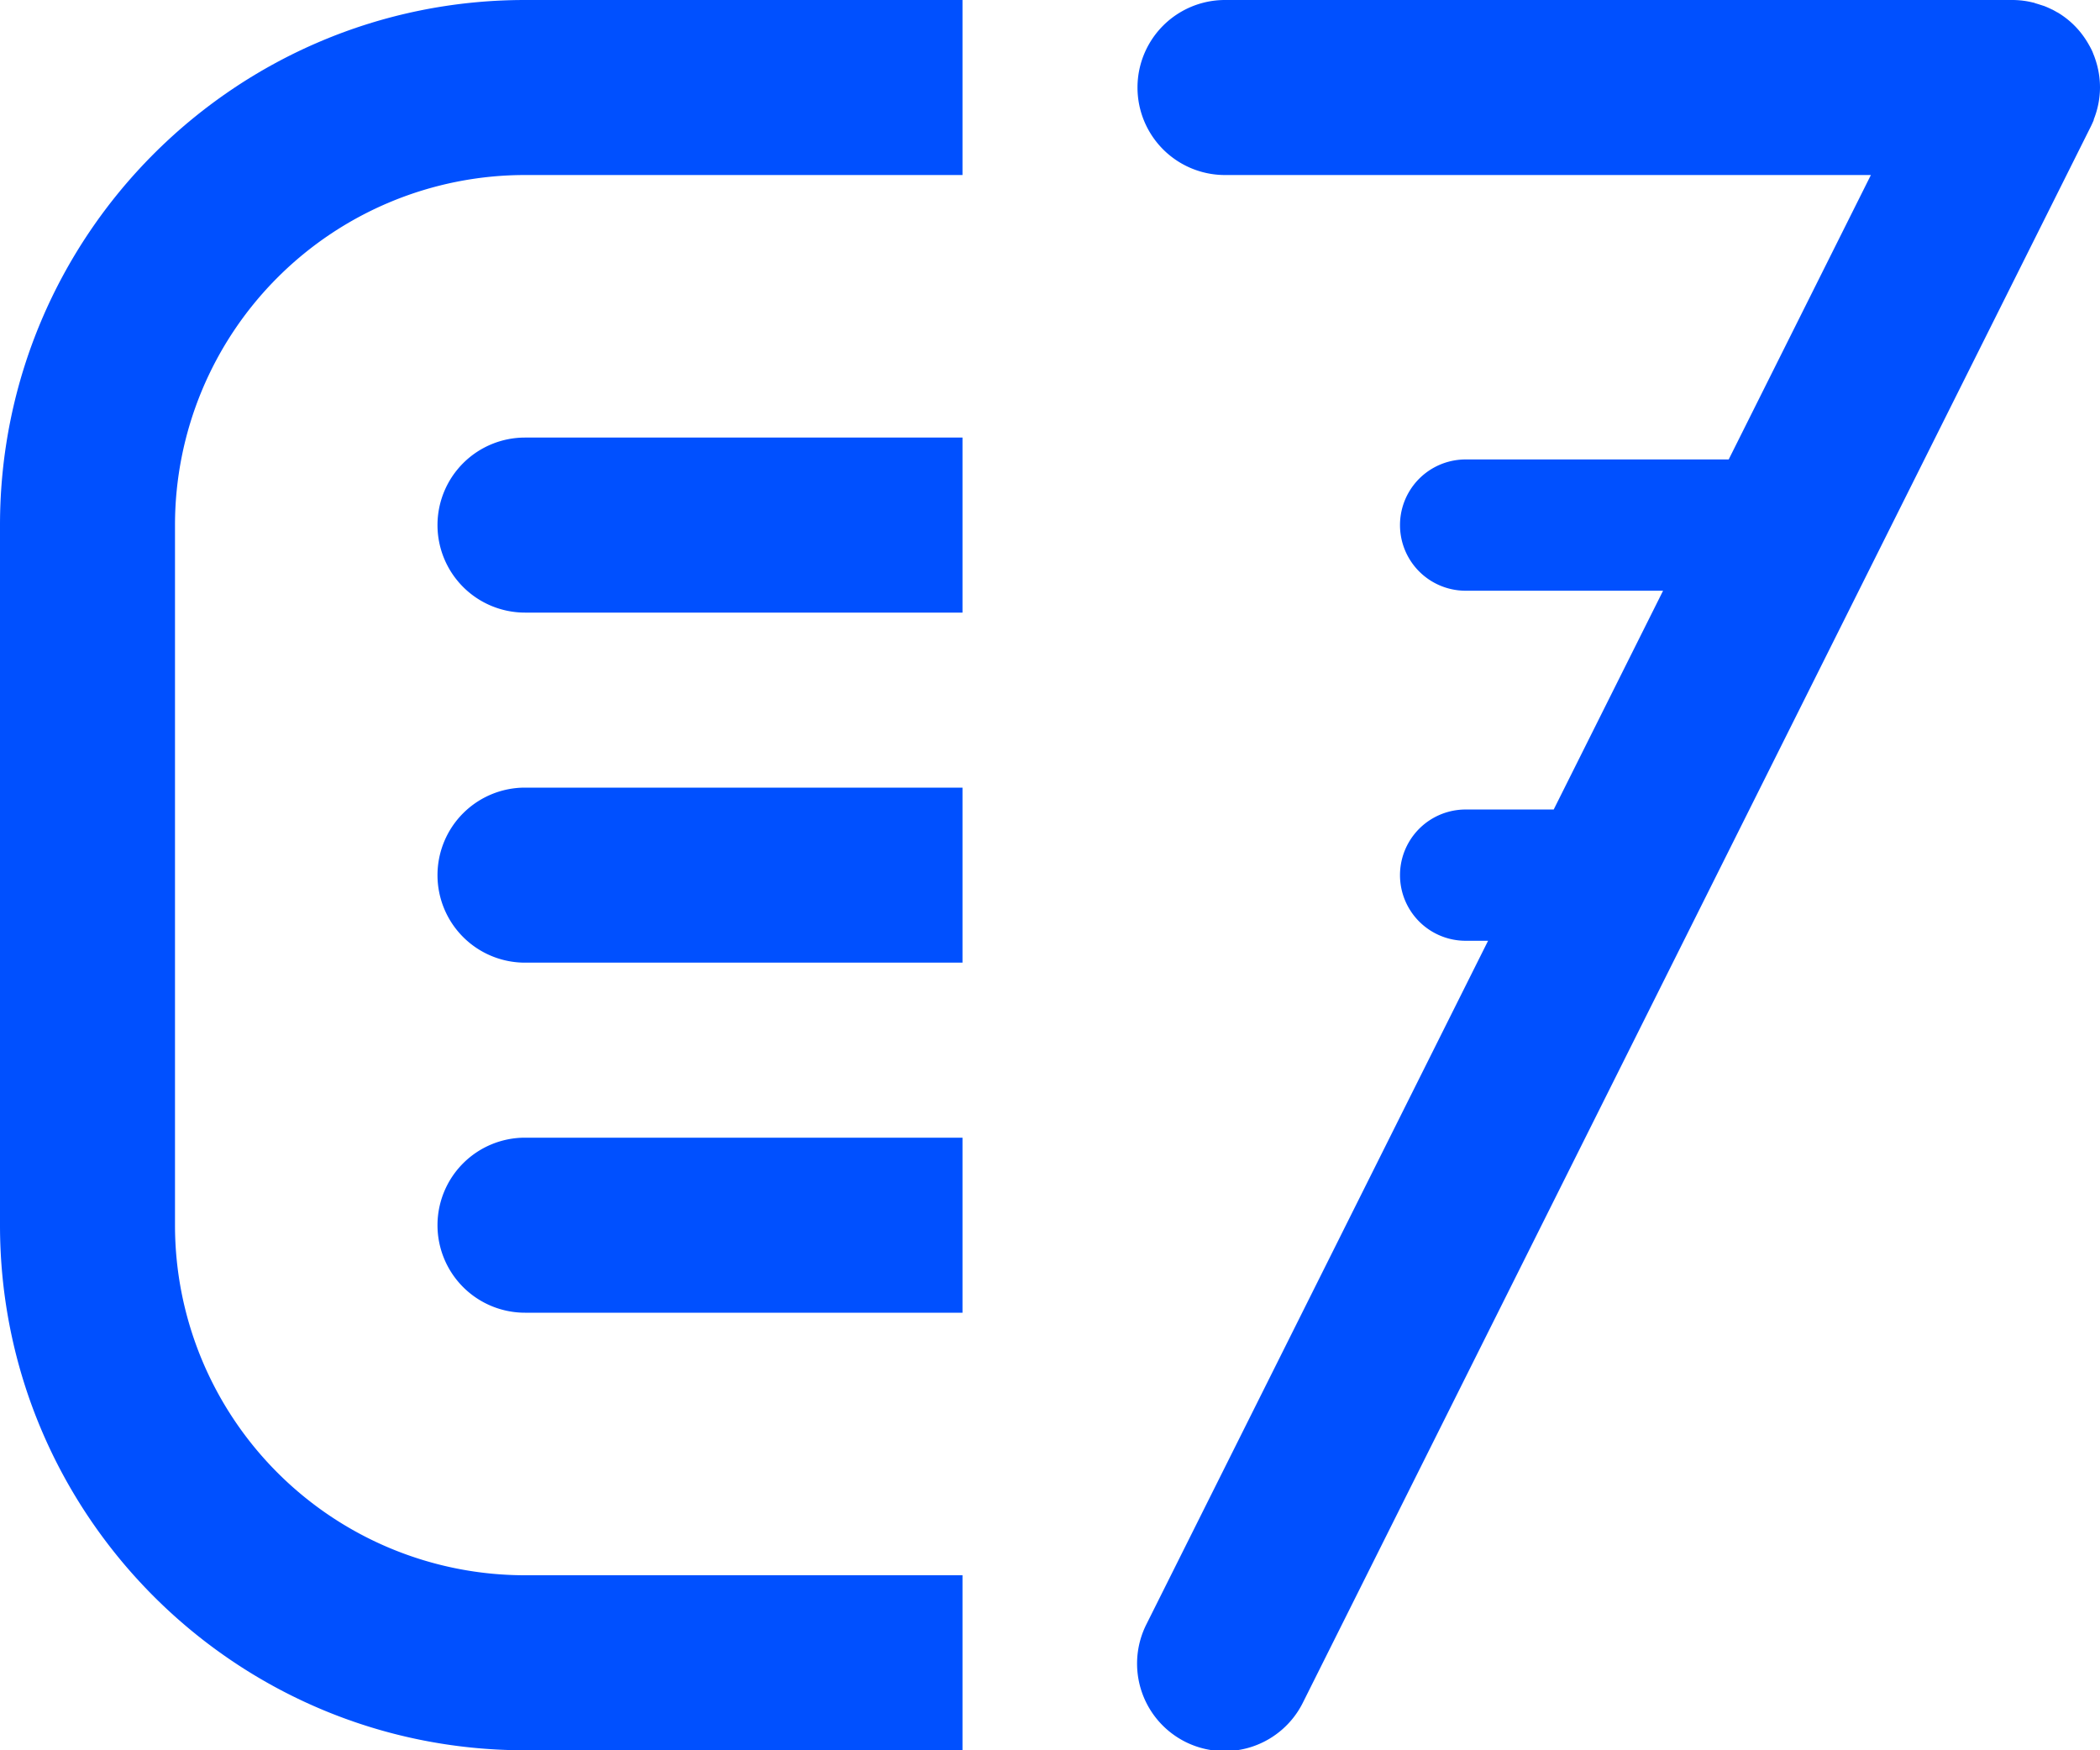 <svg id="_AB_1_Project_Wingman" data-name="[AB 1] Project Wingman" xmlns="http://www.w3.org/2000/svg" viewBox="0 0 768 640"><defs><style>.cls-1,.cls-2{fill:#0050ff;}.cls-2{opacity:0;}</style></defs><title>PW-Normal</title><g id="Logo"><path id="Chat_Thread_Boundary" data-name="Chat Thread Boundary" class="cls-1" d="M0,192V448C0,554,86,640,192,640H352V576H192A128,128,0,0,1,64,448V192A128,128,0,0,1,192,64H352V0H192C86,0,0,86,0,192Z"/><path id="Message_Stroke_3" data-name="Message Stroke 3" class="cls-1" d="M160,192a32,32,0,0,0,32,32H352V160H192A32,32,0,0,0,160,192Z"/><path id="Message_Stroke_2" data-name="Message Stroke 2" class="cls-1" d="M160,448a32,32,0,0,0,32,32H352V416H192A32,32,0,0,0,160,448Z"/><path id="Message_Stroke_1" data-name="Message Stroke 1" class="cls-1" d="M160,320a32,32,0,0,0,32,32H352V288H192A32,32,0,0,0,160,320Z"/><path id="Wing" class="cls-1" d="M768,32v-.09a31.79,31.79,0,0,0-.9-7.42c0-.14-.07-.28-.1-.42-.1-.4-.21-.79-.33-1.18-.06-.21-.12-.41-.19-.62s-.21-.65-.33-1-.15-.44-.23-.65-.28-.71-.43-1.06c0-.13-.1-.27-.16-.4h0l0-.07c-.3-.67-.62-1.34-1-2,0-.06-.06-.13-.1-.19v0h0c0-.07-.08-.13-.11-.19a32.43,32.43,0,0,0-2.43-3.82l-.06-.08h0l-.06-.08a31.58,31.58,0,0,0-3.39-3.84h0a31.7,31.7,0,0,0-5.43-4.18l-.24-.16h0l-.06,0-.24-.12c-.55-.33-1.12-.65-1.71-.95l-.06,0-.13-.07-.1-.05c-.38-.19-.78-.37-1.17-.55h0l-.29-.13h0q-.59-.25-1.17-.48l-.23-.09h0l-.1,0h0c-.31-.12-.63-.22-1-.33-.7-.24-1.39-.45-2.1-.64L744,1h0L743.78,1A31.59,31.59,0,0,0,736,0H448a32,32,0,0,0,0,64H684.21l-52,104H536a24,24,0,0,0,0,48h72.21l-40,80H536a24,24,0,0,0,0,48h8.21L505.6,421.23v0L419.38,593.69a32,32,0,1,0,57.24,28.62l29-58L615.78,344l24-48,40-80,24-48L764.62,46.31c.36-.72.68-1.45,1-2.18a1.33,1.33,0,0,0,.09-.21h0a1.17,1.17,0,0,0,0-.11h0a.56.56,0,0,0,0-.12A31.8,31.8,0,0,0,768,32Z"/></g><rect id="Boundaries" class="cls-2" x="-128" y="-192" width="1024" height="1024"/></svg>